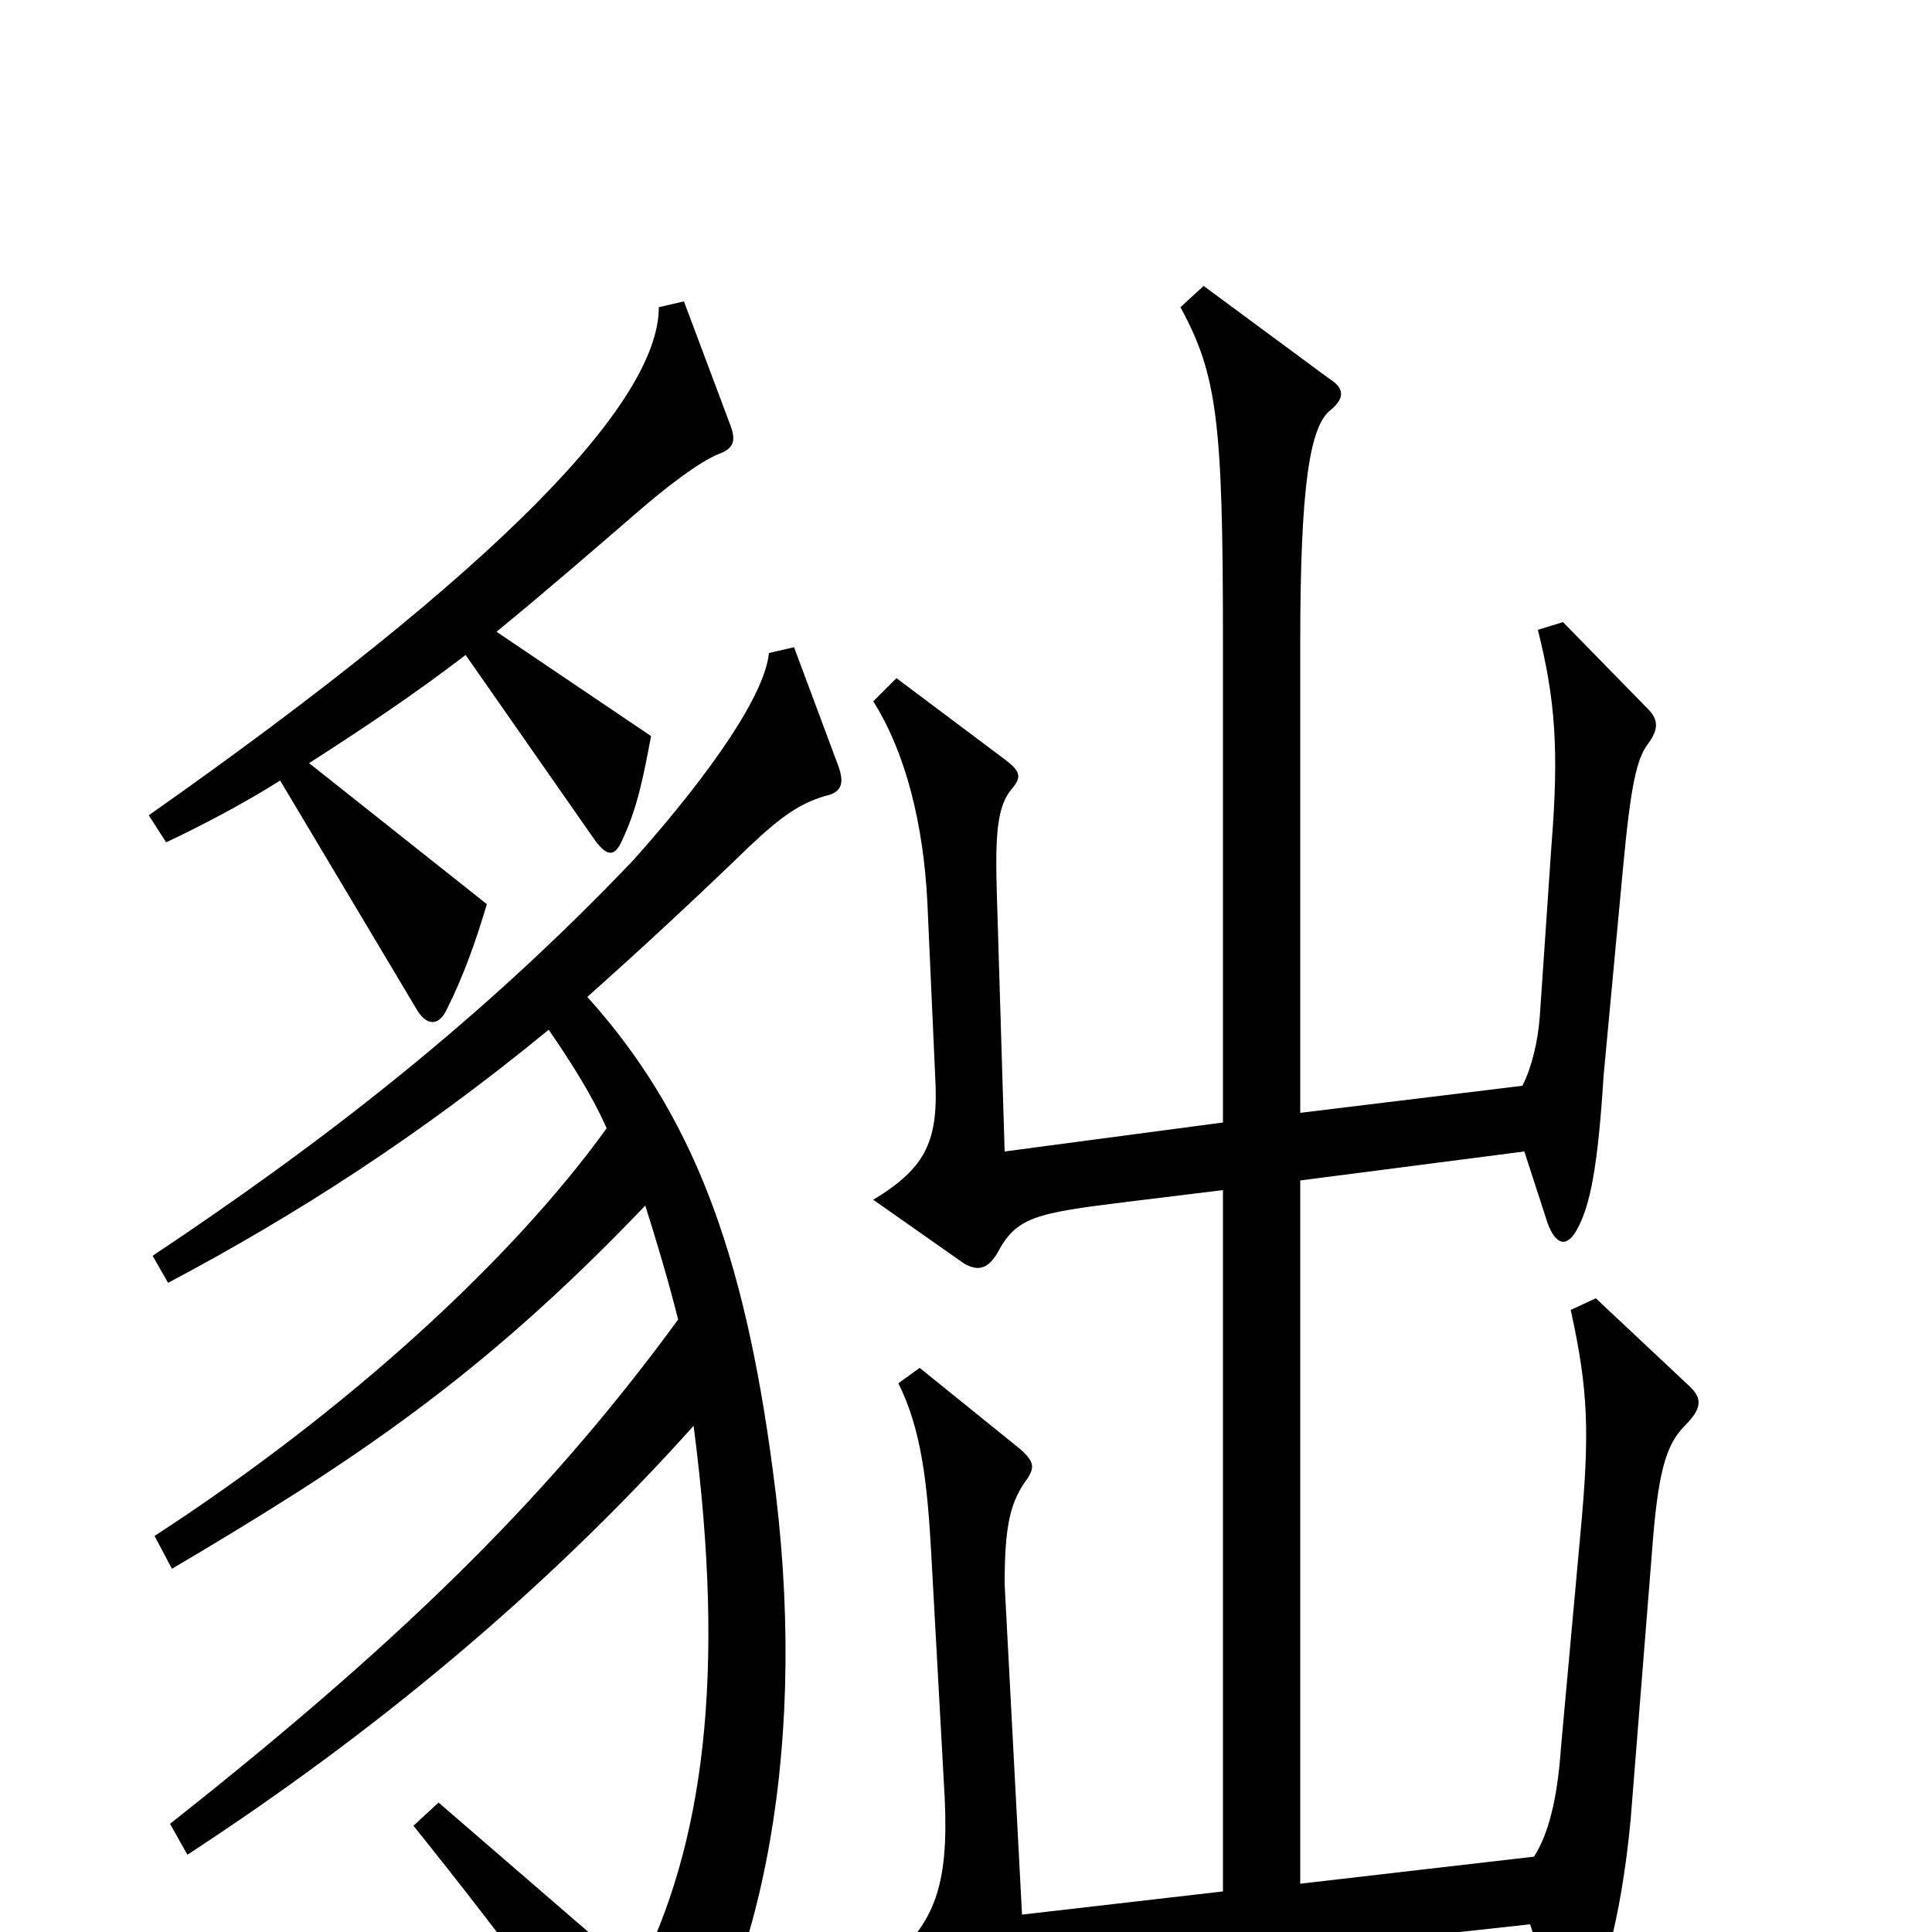 <svg xmlns="http://www.w3.org/2000/svg" viewBox="0 -1000 1000 1000">
	<path fill="#000000" d="M378 -780L354 -844L341 -841C341 -792 259 -706 77 -578L86 -564C105 -573 126 -584 145 -596L216 -477C221 -469 227 -469 231 -477C240 -495 246 -512 252 -532L160 -605C188 -623 215 -641 241 -661L308 -565C314 -557 318 -556 322 -565C330 -582 333 -598 337 -619L257 -673C285 -696 308 -716 330 -735C345 -748 362 -761 372 -765C380 -768 381 -772 378 -780ZM875 -282L826 -328L813 -322C822 -281 823 -259 818 -206L808 -96C806 -67 801 -50 794 -39L673 -25V-389L789 -404L801 -367C805 -356 811 -353 817 -365C823 -377 827 -395 830 -443L840 -550C844 -593 847 -607 853 -615C859 -623 858 -628 853 -633L809 -678L796 -674C805 -638 807 -612 803 -562L797 -474C796 -461 793 -448 788 -438L673 -424V-667C673 -749 678 -780 689 -788C696 -794 696 -799 688 -804L623 -852L611 -841C630 -806 633 -782 633 -668V-419L520 -404L516 -536C515 -568 516 -583 524 -592C529 -598 528 -601 520 -607L464 -649L452 -637C469 -610 478 -573 480 -533L484 -444C486 -410 480 -396 452 -379L499 -346C506 -342 511 -343 516 -351C526 -370 535 -372 584 -378L633 -384V-21L529 -9L520 -180C520 -211 523 -223 532 -235C535 -240 536 -243 528 -250L476 -292L465 -284C477 -260 480 -232 482 -196L489 -69C491 -24 484 -4 458 17L503 50C510 55 514 54 519 47C532 27 541 23 583 19L792 -4L806 42C810 54 812 54 818 45C828 32 839 -5 844 -58L855 -196C858 -237 862 -252 872 -262C881 -271 881 -276 875 -282ZM433 -606L411 -665L398 -662C396 -641 369 -601 328 -555C248 -471 166 -408 79 -350L87 -336C153 -371 217 -412 284 -467C295 -451 306 -434 314 -416C265 -348 180 -270 80 -205L89 -188C182 -243 249 -287 334 -376C340 -357 346 -337 351 -317C288 -231 216 -157 88 -56L97 -40C192 -102 281 -175 359 -262C376 -132 364 -45 330 22L227 -67L214 -55C263 6 302 59 326 97C331 106 337 106 343 97C396 22 419 -100 400 -239C385 -353 358 -424 304 -484C332 -509 358 -533 388 -562C405 -578 414 -584 427 -588C437 -590 437 -596 433 -606Z"/>
</svg>